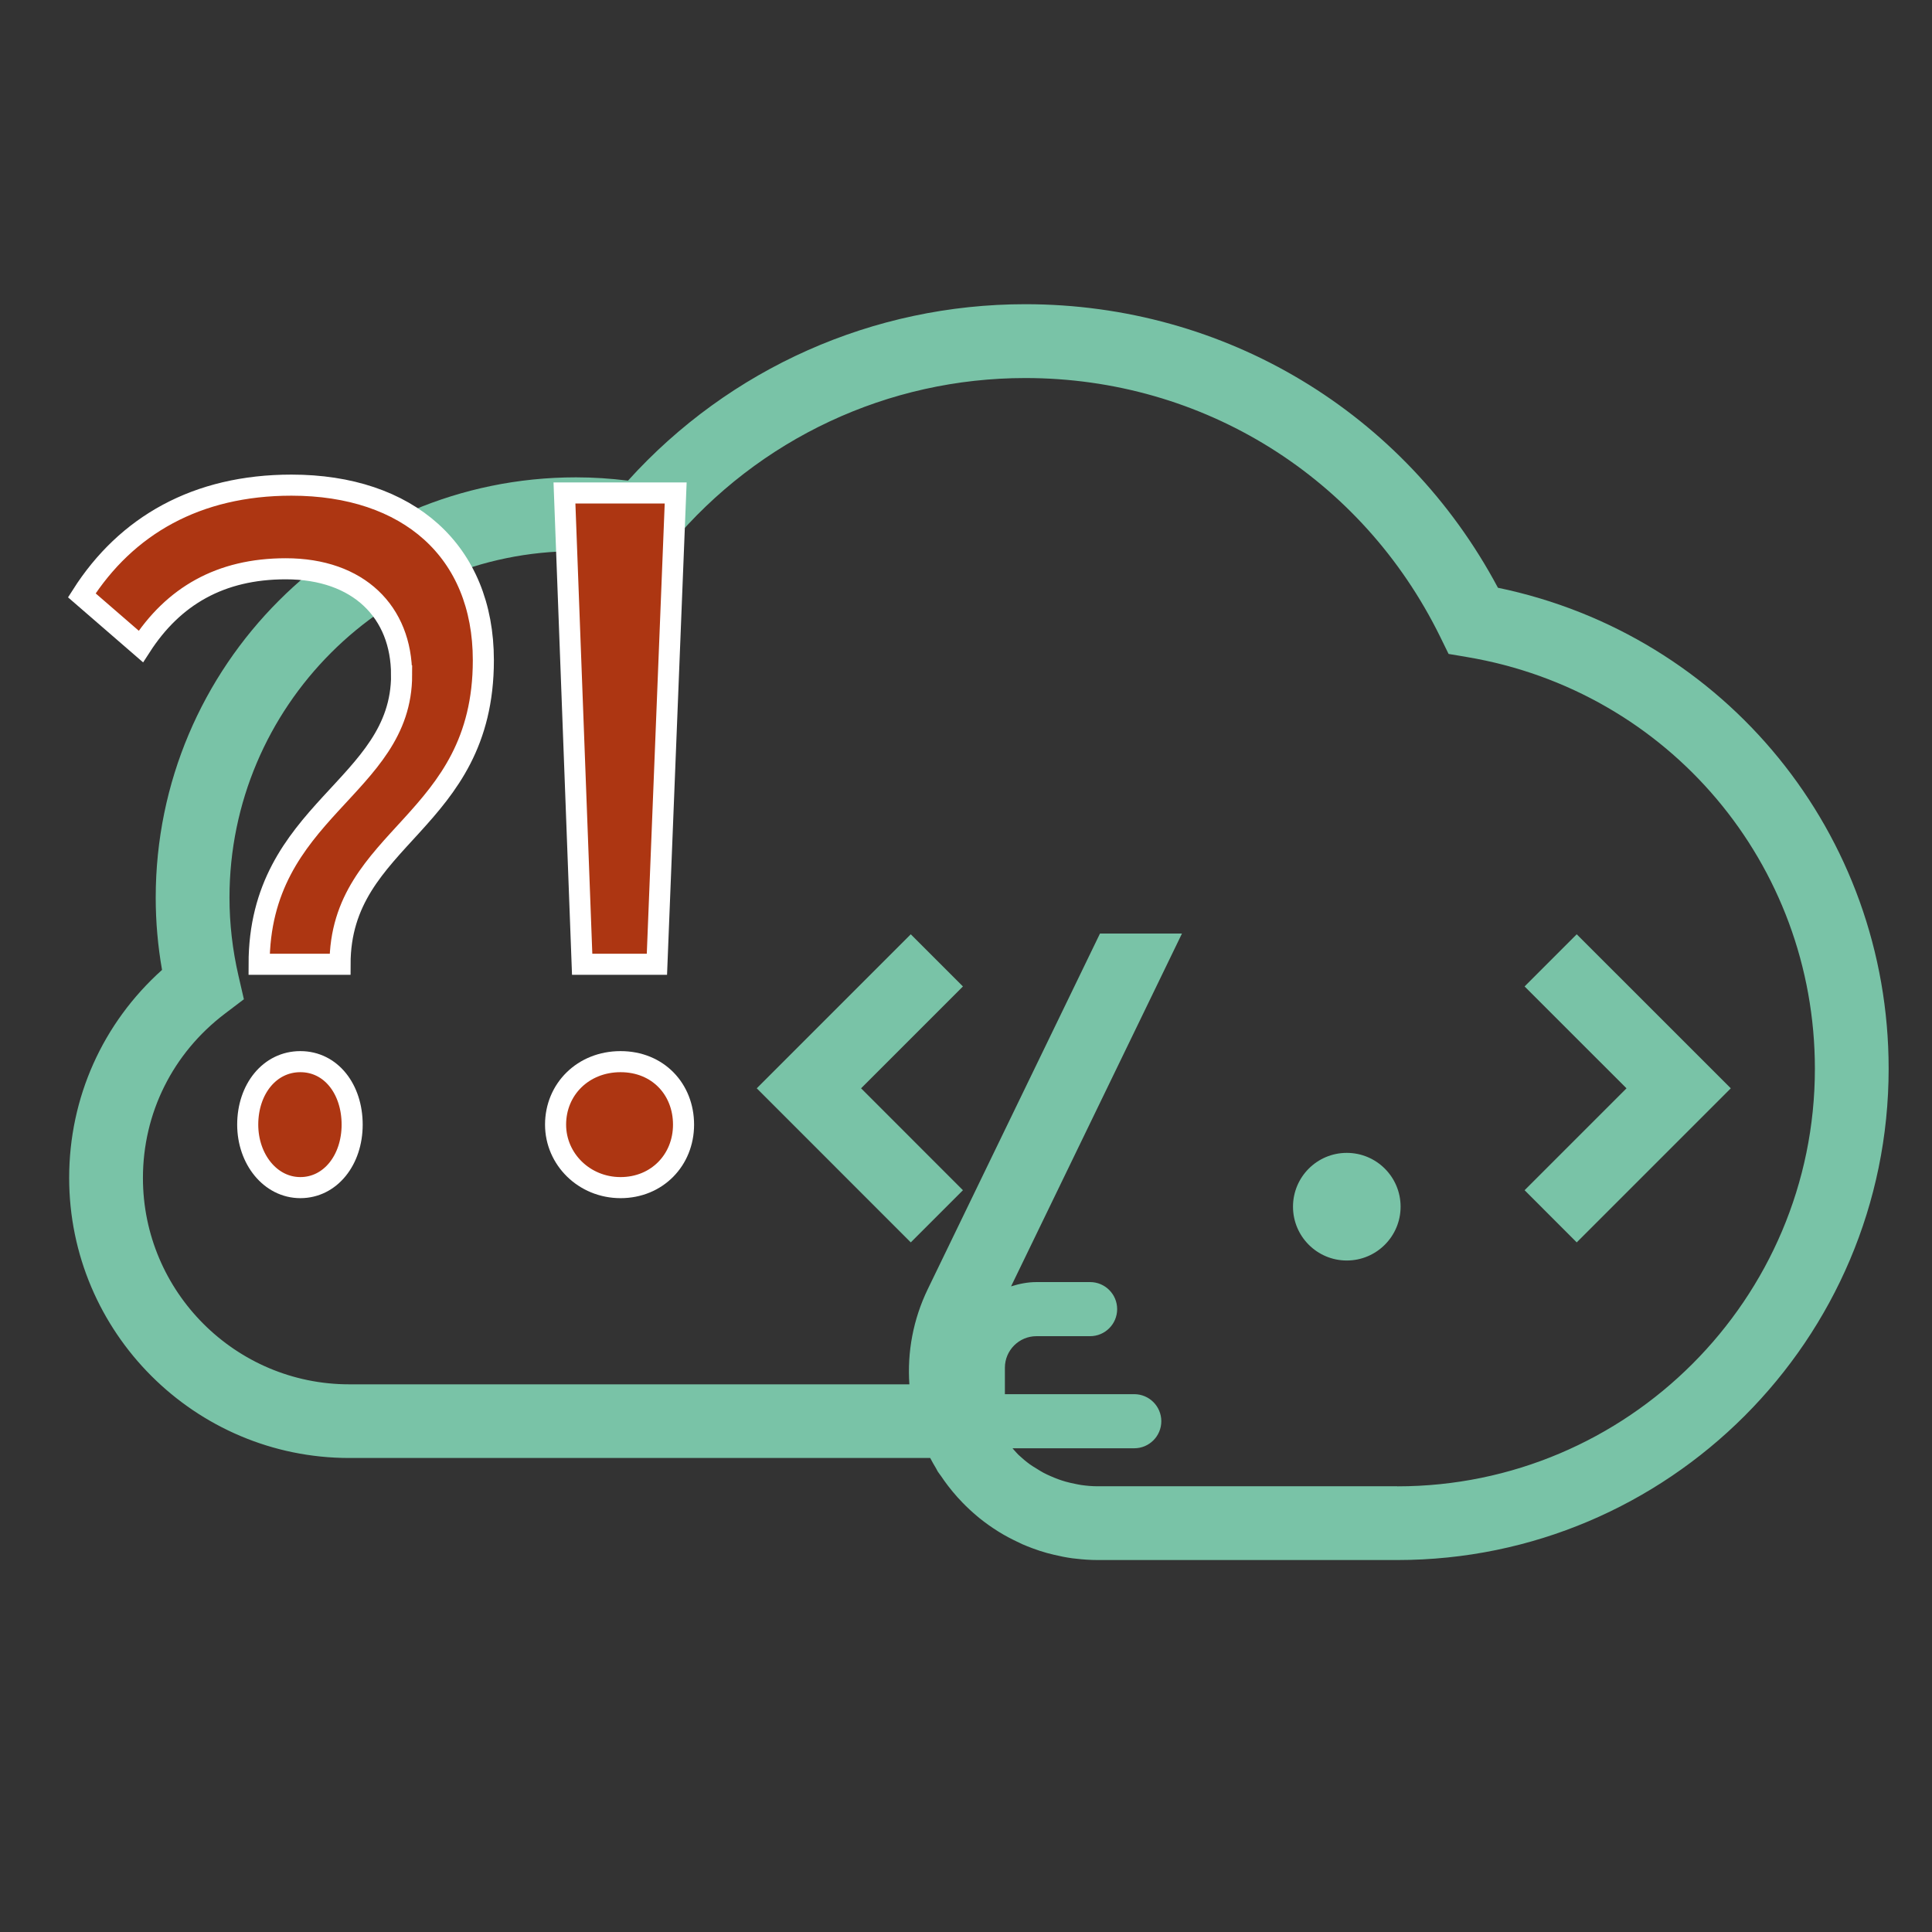 <?xml version="1.0" encoding="UTF-8"?>
<svg id="Ebene_1" data-name="Ebene 1" xmlns="http://www.w3.org/2000/svg" viewBox="0 0 550 550">
  <rect x="0" y="0" width="550" height="550" fill="#333333" stroke="none"/>
  <defs>
    <style>
      .cls-1 {
        fill: #79c3a7;
      }

      .cls-2 {
        fill: #ad3612;
        stroke: #fff;
        stroke-miterlimit: 10;
        stroke-width: 6px;
      }
    </style>
  </defs>
  <g>
    <path class="cls-1" d="M383.4,328.2c-8.46,0-15.31,6.86-15.31,15.32s6.86,15.32,15.31,15.32,15.32-6.86,15.32-15.32-6.86-15.32-15.32-15.32Z"/>
    <polygon class="cls-1" points="448.86 265.97 434.02 280.82 463.03 309.82 434.02 338.83 448.86 353.68 492.72 309.82 448.86 265.97"/>
    <polygon class="cls-1" points="259.28 265.97 215.43 309.82 259.28 353.68 274.13 338.83 245.13 309.82 274.13 280.82 259.28 265.97"/>
    <path class="cls-1" d="M426.43,167.32c-26.61-49.93-77.68-80.72-134.56-80.72-43.28,0-84.17,18.23-113.09,50.23-4.97-.62-9.93-.94-14.82-.94-65.97,0-119.63,53.67-119.63,119.64,0,6.87,.6,13.76,1.8,20.58-16.88,15.13-26.44,36.36-26.44,59.21,0,43.97,35.77,79.74,79.74,79.74h165.38c.52,1,1.08,1.98,1.66,2.94,.18,.3,.31,.61,.49,.91,.29,.46,.64,.87,.95,1.32,.62,.93,1.28,1.84,1.95,2.72,.86,1.13,1.76,2.21,2.69,3.25,.46,.51,.92,1.01,1.4,1.5,1.32,1.37,2.7,2.65,4.14,3.86,.26,.22,.51,.44,.78,.65,1.68,1.35,3.43,2.59,5.25,3.73,.17,.11,.34,.22,.51,.32,1.58,.96,3.21,1.82,4.89,2.62,.53,.25,1.05,.52,1.58,.75,.92,.4,1.85,.77,2.79,1.12,1.37,.51,2.75,.97,4.17,1.36,.66,.18,1.33,.34,1.99,.5,1.71,.41,3.44,.76,5.2,1,.33,.04,.67,.07,1,.11,2.05,.24,4.13,.39,6.23,.39h85.3c77.13,0,139.88-62.75,139.88-139.88,0-66.74-46.46-123.48-111.23-136.91Zm-28.65,255.79h-85.3c-1.6,0-3.16-.14-4.7-.36-.58-.08-1.15-.22-1.73-.33-.92-.18-1.84-.39-2.73-.64-.69-.2-1.36-.42-2.03-.66-.74-.27-1.46-.57-2.17-.88-.7-.31-1.4-.62-2.07-.98-.66-.35-1.28-.76-1.92-1.15-.65-.4-1.31-.78-1.93-1.23-1.14-.83-2.22-1.74-3.25-2.71-.41-.39-.78-.84-1.17-1.26-.19-.2-.36-.41-.54-.62h34.66c4.25,0,7.7-3.45,7.7-7.7s-3.45-7.7-7.7-7.7h-36.83v-7.52c0-4.96,4.03-8.99,8.99-8.99h15.27c4.25,0,7.7-3.45,7.7-7.7s-3.45-7.7-7.7-7.7h-15.27c-2.54,0-4.93,.5-7.23,1.22l48.65-100.44h-23.34l-49.02,101.22c-4.17,8.62-5.88,17.94-5.24,27.11H99.42c-32.39,0-58.73-26.35-58.73-58.74,0-18.48,8.5-35.52,23.32-46.77l5.42-4.11-1.53-6.63c-1.7-7.34-2.57-14.85-2.57-22.3,0-54.39,44.25-98.64,98.63-98.64,5.63,0,11.4,.51,17.15,1.52l5.98,1.05,3.89-4.65c25.09-30,61.87-47.2,100.9-47.2,50.58,0,95.84,28.24,118.13,73.7l2.37,4.84,5.31,.9c57.35,9.66,98.97,58.95,98.97,117.19,0,65.55-53.33,118.88-118.88,118.88Z"/>
  </g>
  <g>
    <path class="cls-2" d="M114.32,192.16c0-17.93-12.22-30.24-32.97-30.24-18.65,0-32.03,7.83-41.25,22.12l-16.81-14.56c12.67-19.89,32.71-31.37,59.68-31.37,33.2,0,54.63,18.76,54.63,49.85,0,46.78-40.8,49.85-40.8,86.55h-23.04c0-43.98,40.57-50.14,40.57-82.35Zm-43.8,128c0-10.08,6.23-17.93,14.98-17.93s14.75,7.85,14.75,17.93-6.21,17.93-14.75,17.93-14.98-8.12-14.98-17.93Z"/>
    <path class="cls-2" d="M158.16,320.16c0-10.08,7.85-17.93,18.5-17.93s17.93,7.85,17.93,17.93-7.57,17.93-17.93,17.93-18.5-8.12-18.5-17.93Zm2.53-179.82h31.66l-5.34,134.17h-21.28l-5.04-134.17Z"/>
  </g>
</svg>